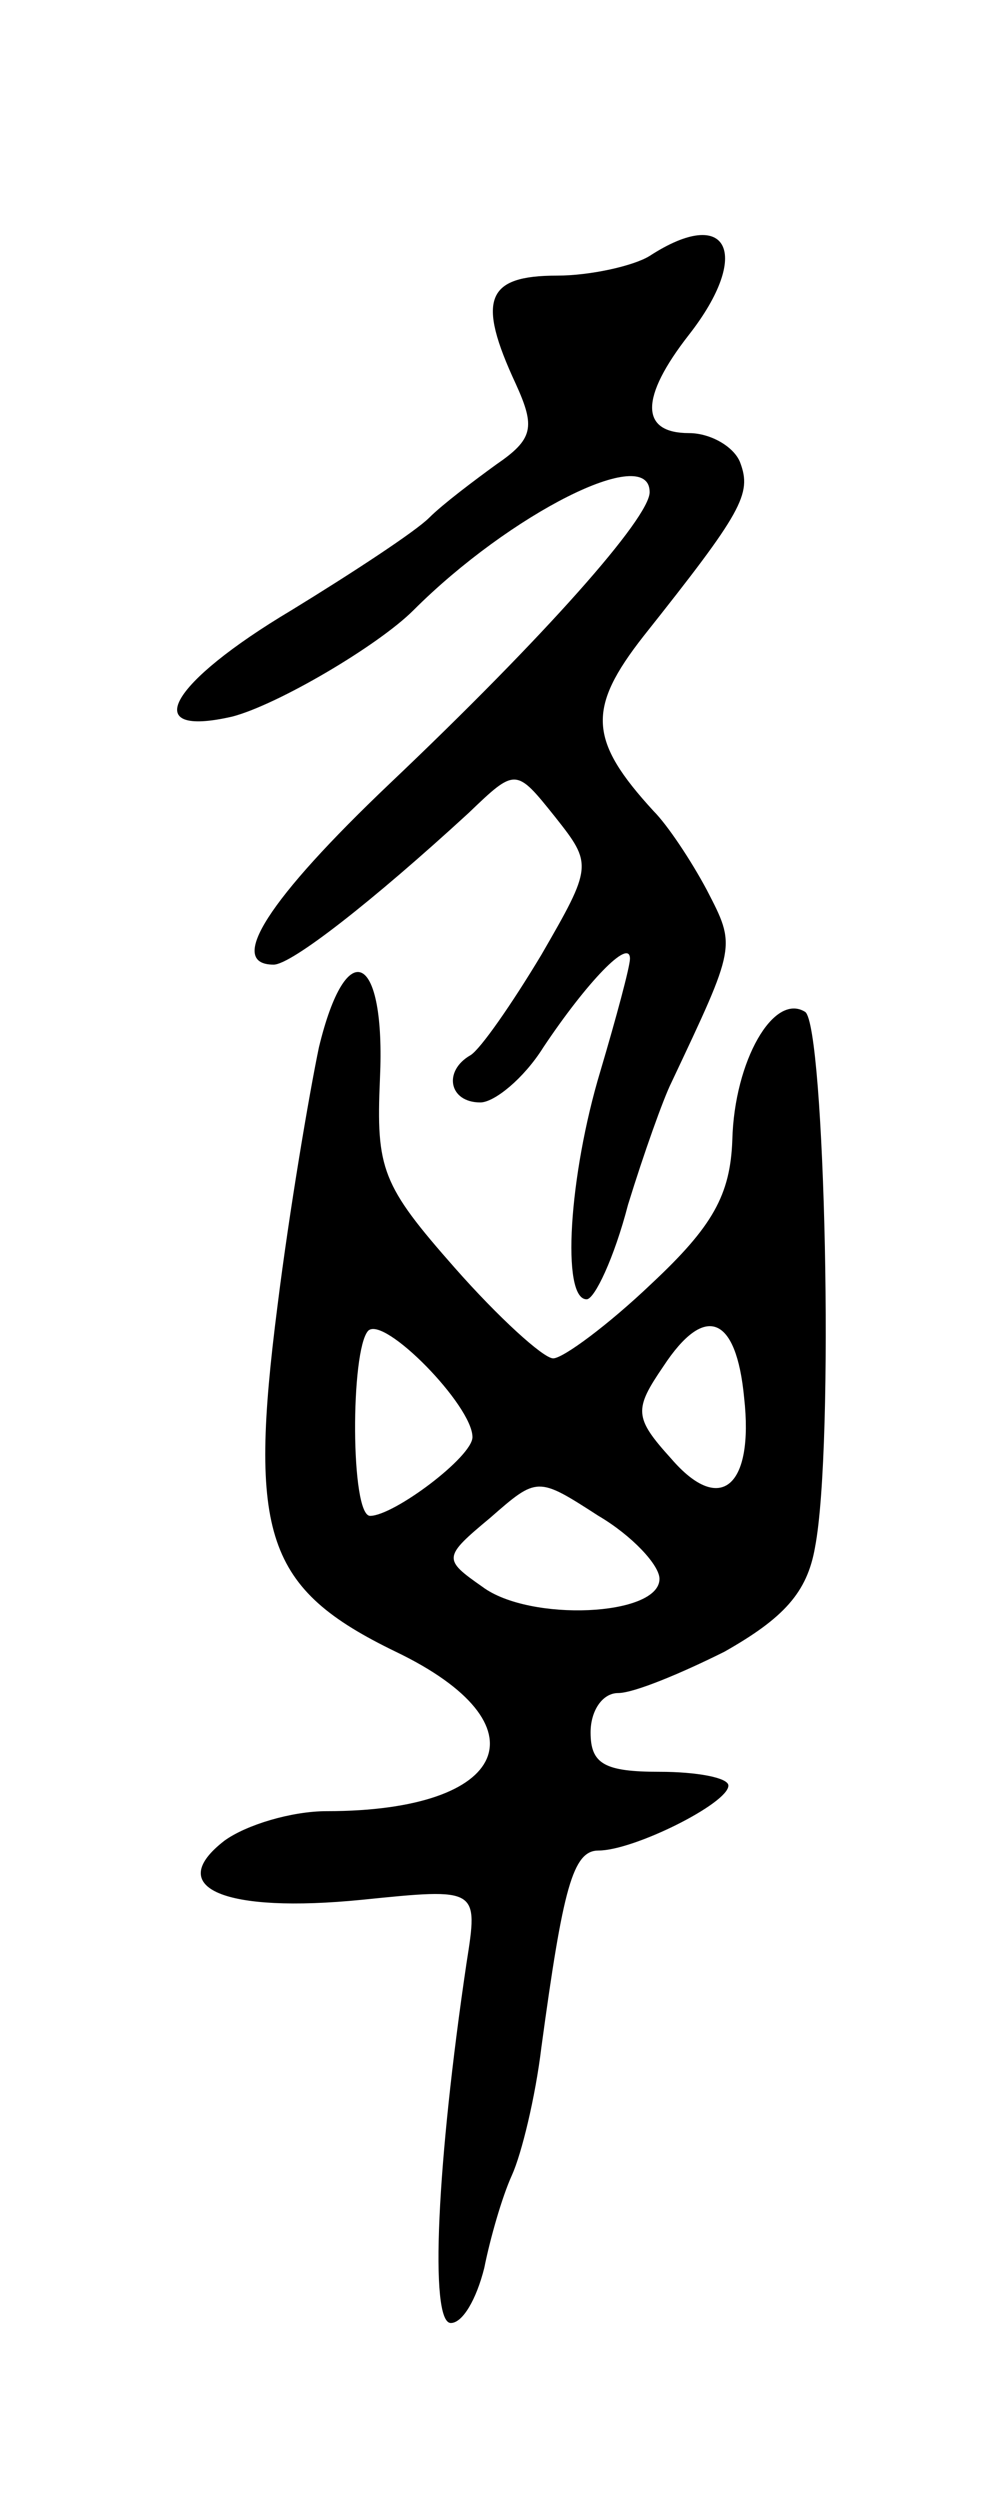 <svg version="1.0" xmlns="http://www.w3.org/2000/svg"
 width="51pt" height="127pt" viewBox="0 0 51 127"
 preserveAspectRatio="xMidYMid meet">
<g transform="translate(0,127) scale(0.1,-0.1)"
fill="#000000" stroke="none">
<path d="M330 1140 c-8 -5 -30 -10 -47 -10 -36 0 -41 -12 -21 -55 10 -22 9
-28 -10 -41 -11 -8 -27 -20 -34 -27 -7 -7 -39 -28 -70 -47 -62 -37 -78 -65
-30 -54 23 6 74 36 92 54 49 49 120 85 120 60 0 -13 -53 -73 -132 -148 -62
-59 -83 -92 -59 -92 9 0 50 32 99 77 24 23 24 23 44 -2 19 -24 19 -25 -7 -70
-15 -25 -31 -48 -36 -51 -14 -8 -11 -24 5 -24 7 0 22 12 32 28 22 33 44 56 44
45 0 -4 -7 -30 -15 -57 -16 -53 -20 -116 -7 -116 4 0 14 21 21 48 8 26 18 54
22 62 33 70 33 69 18 98 -8 15 -20 33 -27 40 -33 36 -34 52 -5 89 50 63 55 72
49 88 -3 8 -15 15 -26 15 -25 0 -25 18 0 50 32 41 20 66 -20 40z"/>
<path d="M162 738 c-5 -24 -15 -83 -21 -131 -15 -117 -6 -144 60 -176 77 -37
58 -81 -35 -81 -18 0 -41 -7 -52 -15 -31 -24 0 -37 70 -30 59 6 59 6 53 -32
-15 -101 -19 -183 -8 -183 6 0 13 12 17 28 3 15 9 36 14 47 5 11 12 40 15 65
11 81 16 100 29 100 18 0 66 24 66 33 0 4 -16 7 -35 7 -28 0 -35 4 -35 20 0
11 6 20 14 20 8 0 32 10 54 21 30 17 42 30 46 53 10 52 5 265 -5 272 -16 10
-36 -25 -37 -65 -1 -28 -10 -44 -41 -73 -22 -21 -45 -38 -50 -38 -5 0 -28 21
-50 46 -37 42 -40 50 -38 96 3 64 -17 74 -31 16z m78 -198 c0 -10 -40 -40 -52
-40 -10 0 -10 84 -1 94 8 8 53 -38 53 -54z m138 20 c5 -45 -12 -60 -37 -31
-19 21 -19 25 -4 47 21 32 37 26 41 -16z m-43 -92 c0 -19 -66 -22 -90 -4 -20
14 -20 15 4 35 24 21 24 21 55 1 17 -10 31 -25 31 -32z"/>
</g>
</svg>
